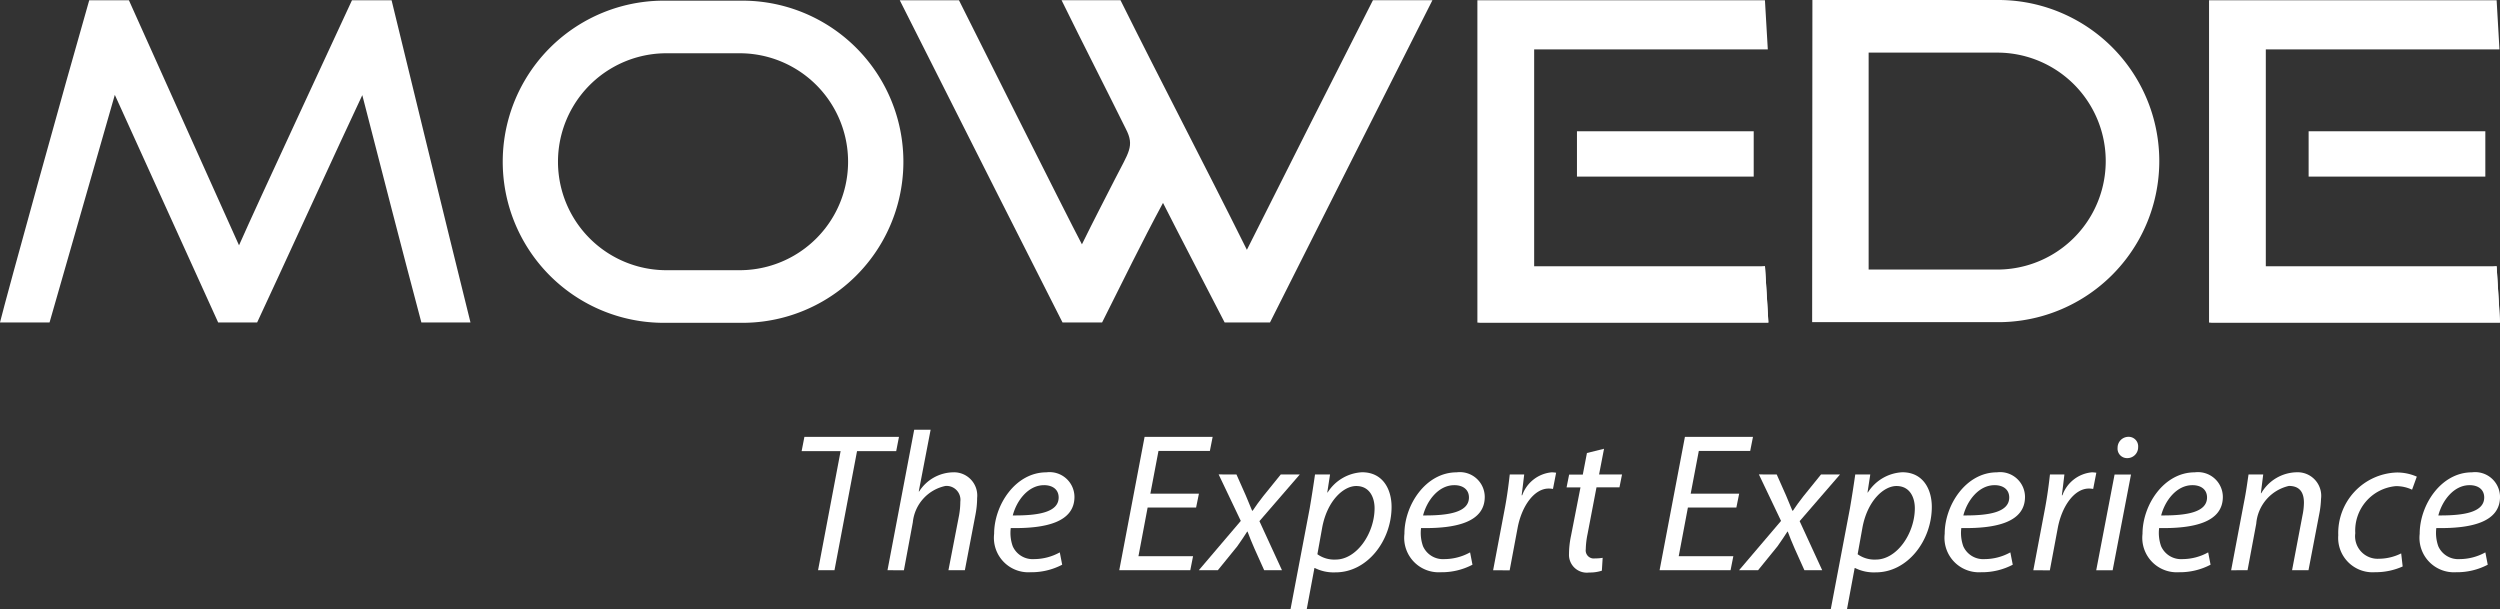 <svg xmlns="http://www.w3.org/2000/svg" width="136.213" height="33.203" viewBox="0 0 136.213 33.203">
  <rect x="0" y="0" width="136.213" height="33.203" fill="#333333" stroke="none"/>
  <g id="MWD_logo" data-name="MWD logo" transform="translate(-658.5 -19.898)">
    <g id="Group_894" data-name="Group 894" transform="translate(658.5 19.898)">
      <path id="Path_1383" data-name="Path 1383" d="M171.265.045h3.226c.157.319,5.962,11.911,6.7,13.3.708-1.442,1.228-2.427,1.8-3.554.734-1.456,1.089-1.783.591-2.74-1.154-2.334-2.3-4.564-3.5-7.007h3.211c2.217,4.46,4.552,8.906,6.886,13.6,2.413-4.8,4.59-9.127,6.868-13.6h3.241c-2.936,5.8-5.848,11.6-8.85,17.558h-2.471c-1.057-2.054-2.3-4.43-3.358-6.515-1.134,2.1-2.274,4.435-3.319,6.515h-2.156C179.71,16.782,173.94,5.361,171.265.045Z" transform="translate(-122.242 -0.032)" fill="#fff" fill-rule="evenodd"/>
      <path id="Path_1384" data-name="Path 1384" d="M14.011,17.6H11.886c-1.833-4.033-3.664-8.069-5.63-12.4C5.008,9.555,3.855,13.579,2.7,17.6H0C.362,16.128,3.6,4.424,4.862.045H7.023c1.954,4.347,3.907,8.695,6,13.354,1.084-2.458,5.1-11.055,6.155-13.354h2.157c.267,1.106,3.1,12.735,4.3,17.558H22.959c-1.073-4.038-2.183-8.361-3.219-12.387C18.64,7.538,14.889,15.733,14.011,17.6Z" transform="translate(0 -0.032)" fill="#fff" fill-rule="evenodd"/>
      <path id="Path_1385" data-name="Path 1385" d="M296.884.045c.049.845.1,1.691.156,2.678H284.31V14.538h12.576c.035.706.116,1.679.185,3.066H281.217V.045Z" transform="translate(-200.721 -0.032)" fill="#fff" fill-rule="evenodd"/>
      <path id="Path_1386" data-name="Path 1386" d="M300.17,27.458V24.989H309.8v2.469Z" transform="translate(-214.249 -17.836)" fill="#fff" fill-rule="evenodd"/>
      <path id="Path_1387" data-name="Path 1387" d="M108.747.127H104.47a8.776,8.776,0,1,0,0,17.553h4.277a8.776,8.776,0,1,0,0-17.553ZM108.6,14.813h-3.986a5.91,5.91,0,0,1,0-11.82H108.6a5.91,5.91,0,1,1,0,11.82Z" transform="translate(-68.302 -0.091)" fill="#fff" fill-rule="evenodd"/>
      <path id="Path_1388" data-name="Path 1388" d="M355.168,0H344.951l-.014,17.553h10.231a8.777,8.777,0,0,0,0-17.553Zm-.145,14.687h-7.008V2.867h7.008a5.91,5.91,0,0,1,0,11.82Z" transform="translate(-246.202)" fill="#fff" fill-rule="evenodd"/>
      <path id="Path_1389" data-name="Path 1389" d="M296.886,50.676c.035.706.132,2,.185,3.066H281.217" transform="translate(-200.721 -36.17)" fill="#fff" fill-rule="evenodd"/>
      <path id="Path_1390" data-name="Path 1390" d="M436.151.045c.049.845.1,1.691.155,2.678H423.575V14.538h12.575c.036.706.116,1.679.184,3.066H420.482V.045Z" transform="translate(-300.122 -0.032)" fill="#fff" fill-rule="evenodd"/>
      <path id="Path_1391" data-name="Path 1391" d="M439.438,27.458V24.989h9.628v2.469Z" transform="translate(-313.652 -17.836)" fill="#fff" fill-rule="evenodd"/>
      <path id="Path_1392" data-name="Path 1392" d="M436.151,50.676c.036.706.132,2,.184,3.066H420.482" transform="translate(-300.122 -36.17)" fill="#fff" fill-rule="evenodd"/>
    </g>
    <g id="Group_895" data-name="Group 895" transform="translate(702.177 43.314)">
      <path id="Path_1393" data-name="Path 1393" d="M154.711,83.935h-2.124l.151-.776h5.153l-.151.776h-2.134l-1.229,6.489h-.895Z" transform="translate(-152.587 -82.771)" fill="#fff"/>
      <path id="Path_1394" data-name="Path 1394" d="M168.931,89.456l1.455-7.653h.895l-.647,3.363h.022a2.241,2.241,0,0,1,1.865-1.045,1.265,1.265,0,0,1,1.294,1.4,4.822,4.822,0,0,1-.086.884l-.582,3.05h-.895l.582-3.007a4.254,4.254,0,0,0,.065-.722.758.758,0,0,0-.809-.862,2.252,2.252,0,0,0-1.779,1.984l-.485,2.609Z" transform="translate(-164.253 -81.803)" fill="#fff"/>
      <path id="Path_1395" data-name="Path 1395" d="M192.936,94.934a3.6,3.6,0,0,1-1.725.41,1.878,1.878,0,0,1-1.983-2.091c0-1.574,1.164-3.352,2.846-3.352a1.356,1.356,0,0,1,1.531,1.336c0,1.369-1.541,1.735-3.471,1.7a2.161,2.161,0,0,0,.108.992,1.187,1.187,0,0,0,1.164.7,2.911,2.911,0,0,0,1.4-.367Zm-.992-4.333c-.852,0-1.488.83-1.7,1.649,1.4.011,2.5-.173,2.5-.981C192.742,90.838,192.418,90.6,191.944,90.6Z" transform="translate(-178.74 -87.582)" fill="#fff"/>
      <path id="Path_1396" data-name="Path 1396" d="M217.246,87.007h-2.641l-.5,2.652h2.975l-.151.765h-3.87l1.38-7.265h3.708l-.151.765h-2.8l-.442,2.328H217.4Z" transform="translate(-195.753 -82.771)" fill="#fff"/>
      <path id="Path_1397" data-name="Path 1397" d="M230.249,90.314l.507,1.142c.14.334.248.593.345.83h.032c.2-.291.313-.463.571-.787l.959-1.186H233.7l-2.2,2.544,1.229,2.673h-.97l-.528-1.175c-.173-.388-.248-.593-.377-.927h-.022c-.161.248-.313.485-.539.8l-1.056,1.3H228.2l2.285-2.684-1.207-2.533Z" transform="translate(-206.557 -87.878)" fill="#fff"/>
      <path id="Path_1398" data-name="Path 1398" d="M245.636,97.37l1.046-5.5c.108-.625.215-1.326.291-1.854h.819l-.151.981h.021a2.361,2.361,0,0,1,1.876-1.1c1.132,0,1.606.927,1.606,1.886,0,1.833-1.315,3.568-3.05,3.568a2.293,2.293,0,0,1-1.132-.237h-.021l-.421,2.253Zm1.466-3.007a1.575,1.575,0,0,0,.992.291c1.153,0,2.124-1.434,2.124-2.8,0-.55-.248-1.207-1-1.207-.7,0-1.584.809-1.854,2.264Z" transform="translate(-219.001 -87.582)" fill="#fff"/>
      <path id="Path_1399" data-name="Path 1399" d="M271.035,94.934a3.6,3.6,0,0,1-1.725.41,1.878,1.878,0,0,1-1.983-2.091c0-1.574,1.164-3.352,2.846-3.352a1.356,1.356,0,0,1,1.531,1.336c0,1.369-1.542,1.735-3.471,1.7a2.164,2.164,0,0,0,.108.992,1.187,1.187,0,0,0,1.164.7,2.912,2.912,0,0,0,1.4-.367Zm-.992-4.333c-.852,0-1.487.83-1.7,1.649,1.4.011,2.5-.173,2.5-.981C270.841,90.838,270.517,90.6,270.043,90.6Z" transform="translate(-234.484 -87.582)" fill="#fff"/>
      <path id="Path_1400" data-name="Path 1400" d="M284.2,95.236l.636-3.363c.13-.679.216-1.369.27-1.854h.787c-.043.366-.086.733-.14,1.132h.032a1.886,1.886,0,0,1,1.6-1.25,1.753,1.753,0,0,1,.248.021l-.172.884a1.269,1.269,0,0,0-.237-.021c-.776,0-1.466.938-1.692,2.156l-.431,2.3Z" transform="translate(-246.524 -87.582)" fill="#fff"/>
      <path id="Path_1401" data-name="Path 1401" d="M300.241,85.418l-.27,1.4h1.251l-.14.7h-1.251l-.485,2.534a4.553,4.553,0,0,0-.1.84.44.44,0,0,0,.5.5,2.447,2.447,0,0,0,.42-.032l-.043.7a2.084,2.084,0,0,1-.69.1.97.97,0,0,1-1.1-1.014,4.847,4.847,0,0,1,.108-.981l.517-2.641H298.2l.14-.7h.744l.226-1.175Z" transform="translate(-256.522 -84.383)" fill="#fff"/>
      <path id="Path_1402" data-name="Path 1402" d="M320.084,87.007h-2.641l-.5,2.652h2.975l-.151.765H315.9l1.38-7.265h3.708l-.151.765h-2.8l-.442,2.328h2.641Z" transform="translate(-269.154 -82.771)" fill="#fff"/>
      <path id="Path_1403" data-name="Path 1403" d="M333.087,90.314l.507,1.142c.14.334.248.593.345.83h.032c.2-.291.313-.463.571-.787l.959-1.186h1.035l-2.2,2.544,1.229,2.673h-.97l-.528-1.175c-.173-.388-.248-.593-.377-.927h-.022c-.161.248-.313.485-.539.8l-1.056,1.3h-1.035l2.285-2.684-1.207-2.533Z" transform="translate(-279.959 -87.878)" fill="#fff"/>
      <path id="Path_1404" data-name="Path 1404" d="M348.474,97.37l1.045-5.5c.108-.625.216-1.326.291-1.854h.819l-.151.981h.021a2.36,2.36,0,0,1,1.876-1.1c1.132,0,1.606.927,1.606,1.886,0,1.833-1.315,3.568-3.05,3.568a2.293,2.293,0,0,1-1.132-.237h-.021l-.42,2.253Zm1.466-3.007a1.575,1.575,0,0,0,.992.291c1.153,0,2.124-1.434,2.124-2.8,0-.55-.248-1.207-1-1.207-.7,0-1.584.809-1.854,2.264Z" transform="translate(-292.403 -87.582)" fill="#fff"/>
      <path id="Path_1405" data-name="Path 1405" d="M373.873,94.934a3.6,3.6,0,0,1-1.725.41,1.878,1.878,0,0,1-1.983-2.091c0-1.574,1.164-3.352,2.845-3.352a1.356,1.356,0,0,1,1.531,1.336c0,1.369-1.542,1.735-3.471,1.7a2.164,2.164,0,0,0,.108.992,1.187,1.187,0,0,0,1.164.7,2.911,2.911,0,0,0,1.4-.367Zm-.992-4.333c-.852,0-1.488.83-1.7,1.649,1.4.011,2.5-.173,2.5-.981C373.679,90.838,373.355,90.6,372.881,90.6Z" transform="translate(-307.885 -87.582)" fill="#fff"/>
      <path id="Path_1406" data-name="Path 1406" d="M387.034,95.236l.636-3.363c.129-.679.216-1.369.27-1.854h.787c-.043.366-.086.733-.14,1.132h.032a1.886,1.886,0,0,1,1.6-1.25,1.752,1.752,0,0,1,.248.021l-.172.884a1.271,1.271,0,0,0-.237-.021c-.776,0-1.466.938-1.693,2.156l-.431,2.3Z" transform="translate(-319.925 -87.582)" fill="#fff"/>
      <path id="Path_1407" data-name="Path 1407" d="M399.008,90.4l1-5.217h.895l-1,5.217Zm1.164-6.672a.593.593,0,0,1,.592-.6.518.518,0,0,1,.528.561.59.59,0,0,1-.6.6A.516.516,0,0,1,400.172,83.725Z" transform="translate(-328.472 -82.744)" fill="#fff"/>
      <path id="Path_1408" data-name="Path 1408" d="M411.528,94.934a3.6,3.6,0,0,1-1.725.41,1.878,1.878,0,0,1-1.983-2.091c0-1.574,1.164-3.352,2.846-3.352a1.356,1.356,0,0,1,1.531,1.336c0,1.369-1.541,1.735-3.471,1.7a2.164,2.164,0,0,0,.108.992,1.187,1.187,0,0,0,1.164.7,2.912,2.912,0,0,0,1.4-.367Zm-.992-4.333c-.852,0-1.487.83-1.7,1.649,1.4.011,2.5-.173,2.5-.981C411.334,90.838,411.01,90.6,410.536,90.6Z" transform="translate(-334.762 -87.582)" fill="#fff"/>
      <path id="Path_1409" data-name="Path 1409" d="M424.69,95.236l.7-3.7c.119-.582.183-1.089.248-1.52h.8l-.129,1.024h.022a2.281,2.281,0,0,1,1.93-1.142,1.284,1.284,0,0,1,1.326,1.455,5.038,5.038,0,0,1-.1.841l-.582,3.04h-.895l.571-3.007a3.449,3.449,0,0,0,.075-.668c0-.528-.2-.917-.819-.917a2.3,2.3,0,0,0-1.779,2.059l-.474,2.533Z" transform="translate(-346.803 -87.582)" fill="#fff"/>
      <path id="Path_1410" data-name="Path 1410" d="M448.576,95.057a3.6,3.6,0,0,1-1.509.313,1.874,1.874,0,0,1-2-2.016,3.3,3.3,0,0,1,3.19-3.417,2.657,2.657,0,0,1,1.089.226l-.258.711a2.029,2.029,0,0,0-.884-.194,2.43,2.43,0,0,0-2.21,2.565,1.229,1.229,0,0,0,1.294,1.391,2.747,2.747,0,0,0,1.207-.291Z" transform="translate(-361.343 -87.609)" fill="#fff"/>
      <path id="Path_1411" data-name="Path 1411" d="M464.285,94.934a3.6,3.6,0,0,1-1.725.41,1.878,1.878,0,0,1-1.983-2.091c0-1.574,1.164-3.352,2.846-3.352a1.356,1.356,0,0,1,1.531,1.336c0,1.369-1.542,1.735-3.471,1.7a2.164,2.164,0,0,0,.108.992,1.187,1.187,0,0,0,1.164.7,2.912,2.912,0,0,0,1.4-.367Zm-.992-4.333c-.852,0-1.487.83-1.7,1.649,1.4.011,2.5-.173,2.5-.981C464.091,90.838,463.767,90.6,463.293,90.6Z" transform="translate(-372.417 -87.582)" fill="#fff"/>
    </g>
  </g>
</svg>
